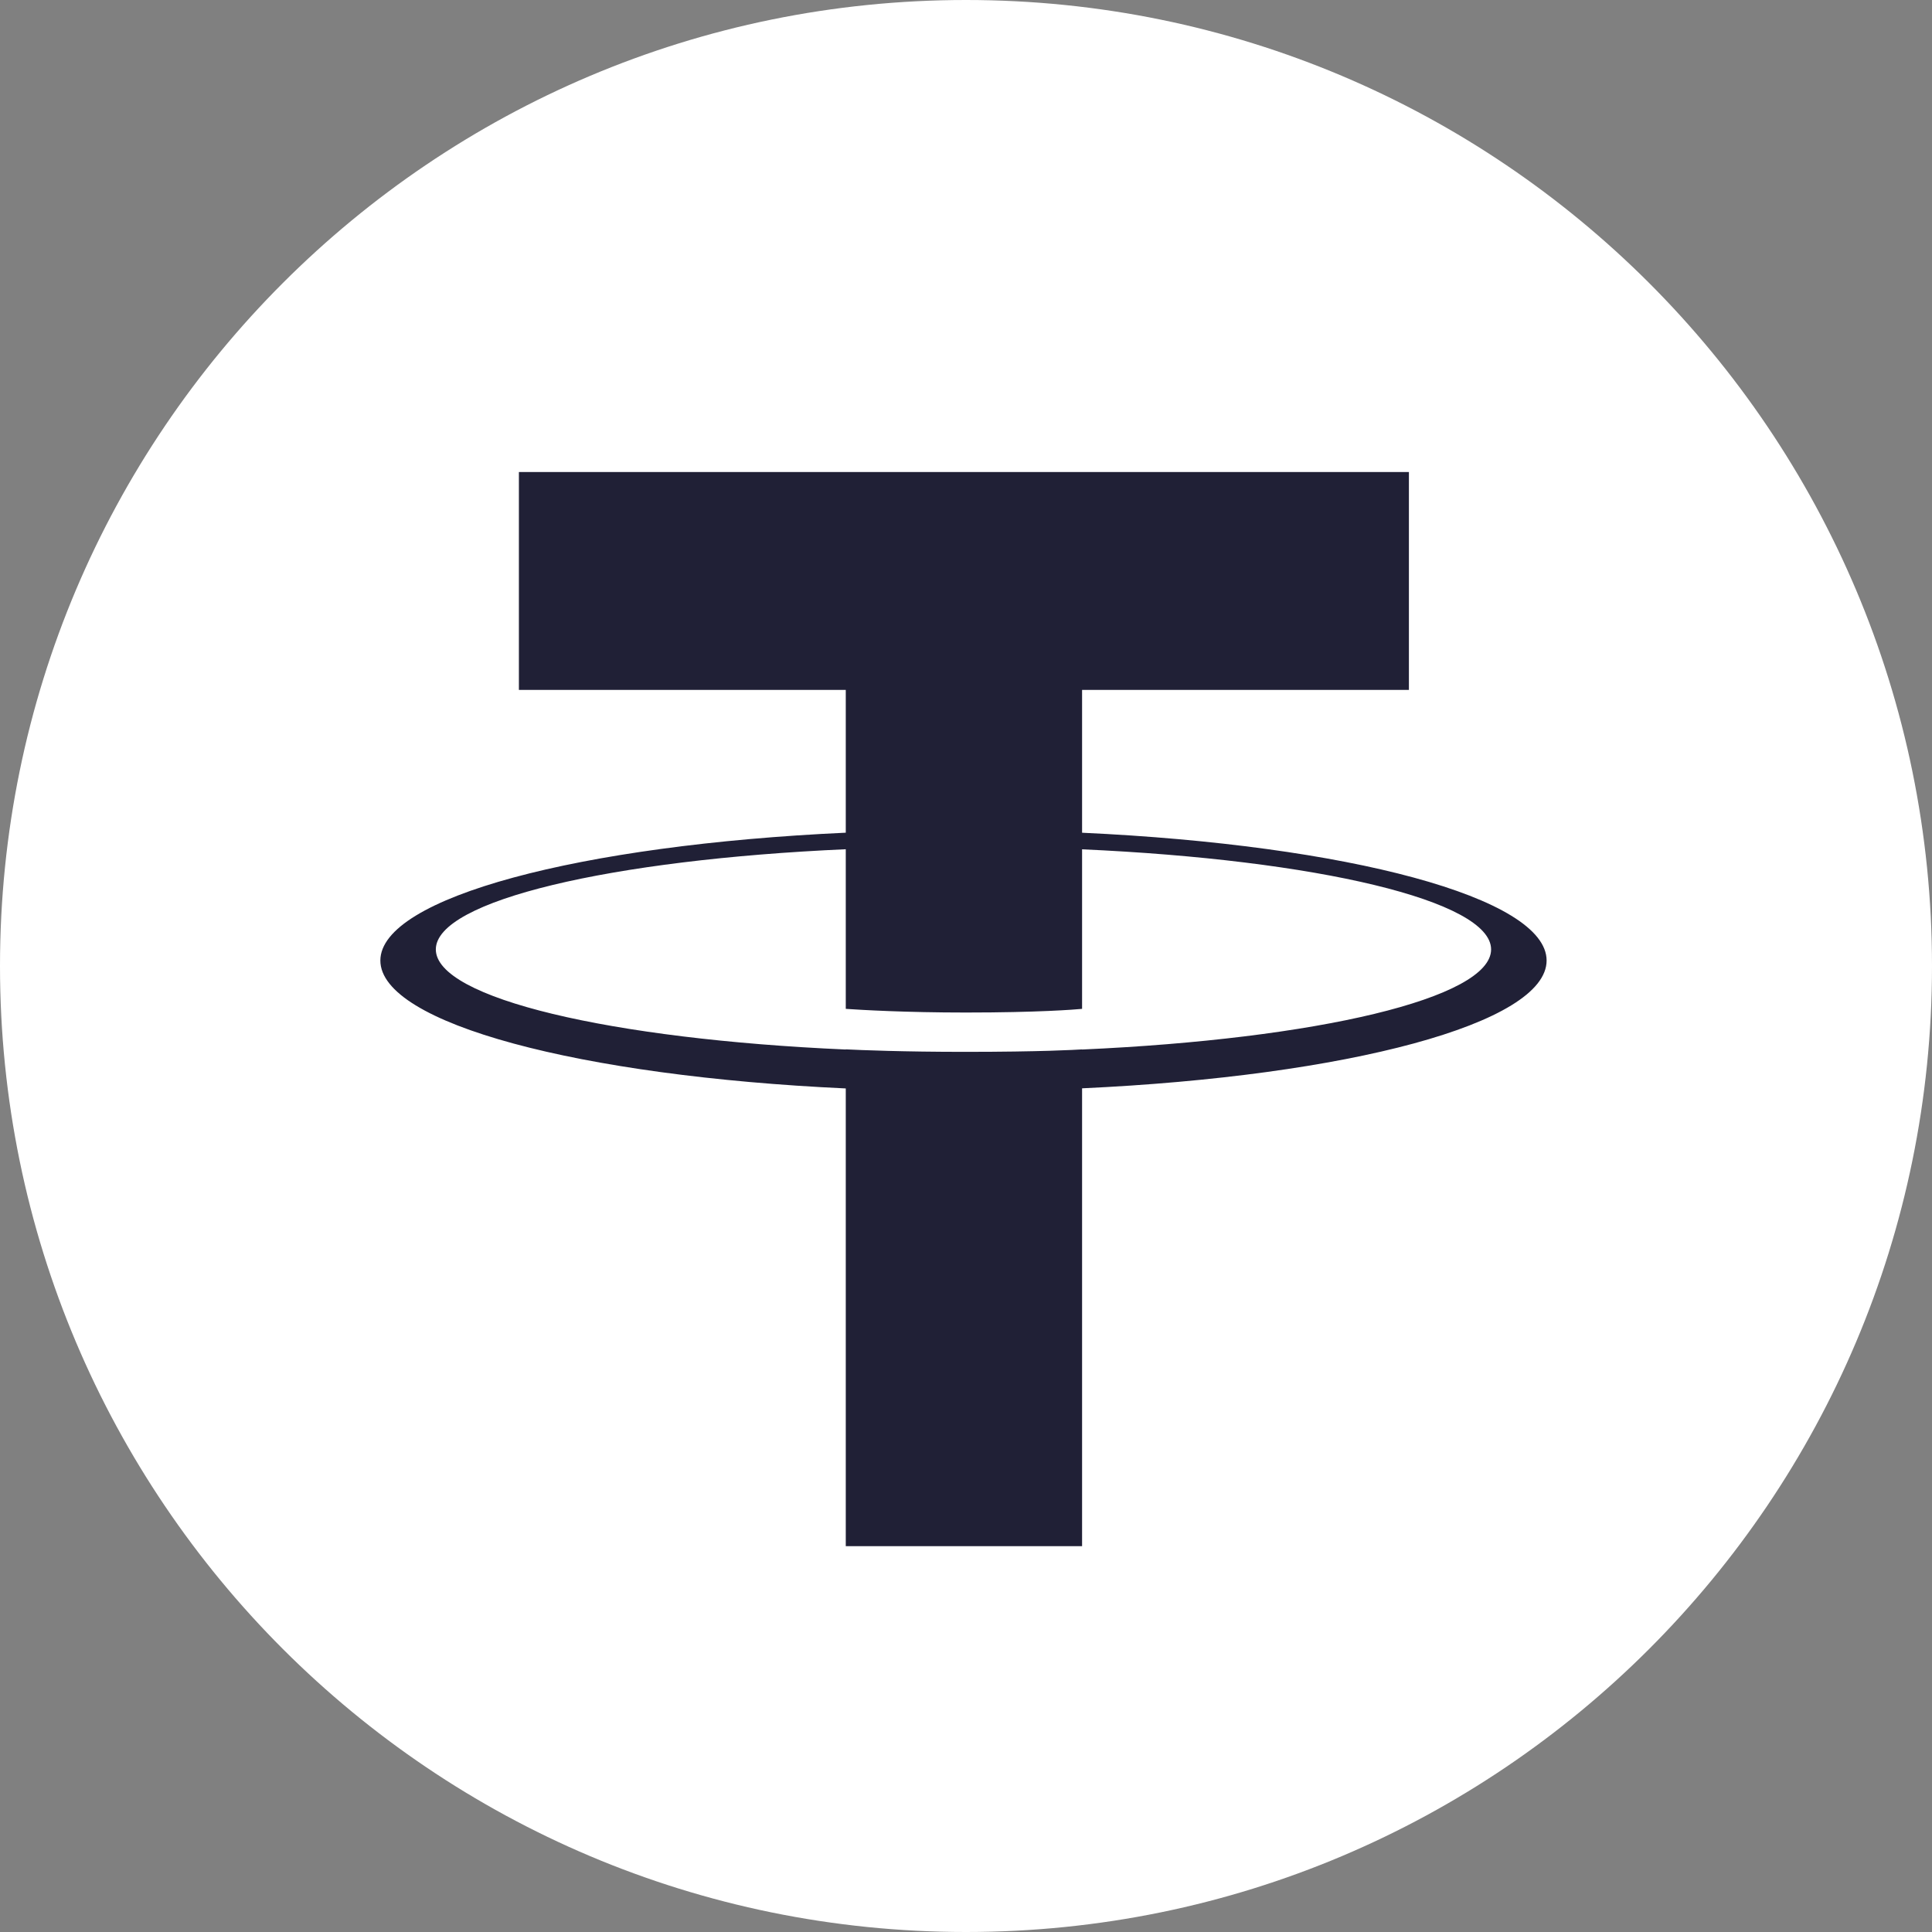 <svg width="48" height="48" viewBox="0 0 48 48" fill="none" xmlns="http://www.w3.org/2000/svg">
<rect x="0" y="0" width="48" height="48" fill="#808080" stroke="none"/>
<path d="M24 48C37.255 48 48 37.255 48 24C48 10.745 37.255 0 24 0C10.745 0 0 10.745 0 24C0 37.255 10.745 48 24 48Z" fill="white"/>
<path fill-rule="evenodd" clip-rule="evenodd" d="M26.884 26.075V26.072C26.718 26.082 25.867 26.133 23.97 26.133C22.455 26.133 21.389 26.09 21.013 26.071V26.075C15.182 25.818 10.828 24.803 10.828 23.588C10.828 22.375 15.182 21.359 21.013 21.099V25.065C21.395 25.091 22.487 25.156 23.995 25.156C25.806 25.156 26.714 25.081 26.884 25.065V21.101C32.703 21.361 37.046 22.377 37.046 23.588C37.046 24.802 32.703 25.815 26.884 26.075ZM26.884 20.689V17.14H35.004V11.727H12.892V17.14H21.013V20.688C14.413 20.991 9.45 22.298 9.45 23.864C9.45 25.43 14.413 26.737 21.013 27.042V38.414H26.884V27.039C33.472 26.735 38.425 25.429 38.425 23.864C38.425 22.299 33.472 20.993 26.884 20.689Z" fill="#202036"/>
</svg>
